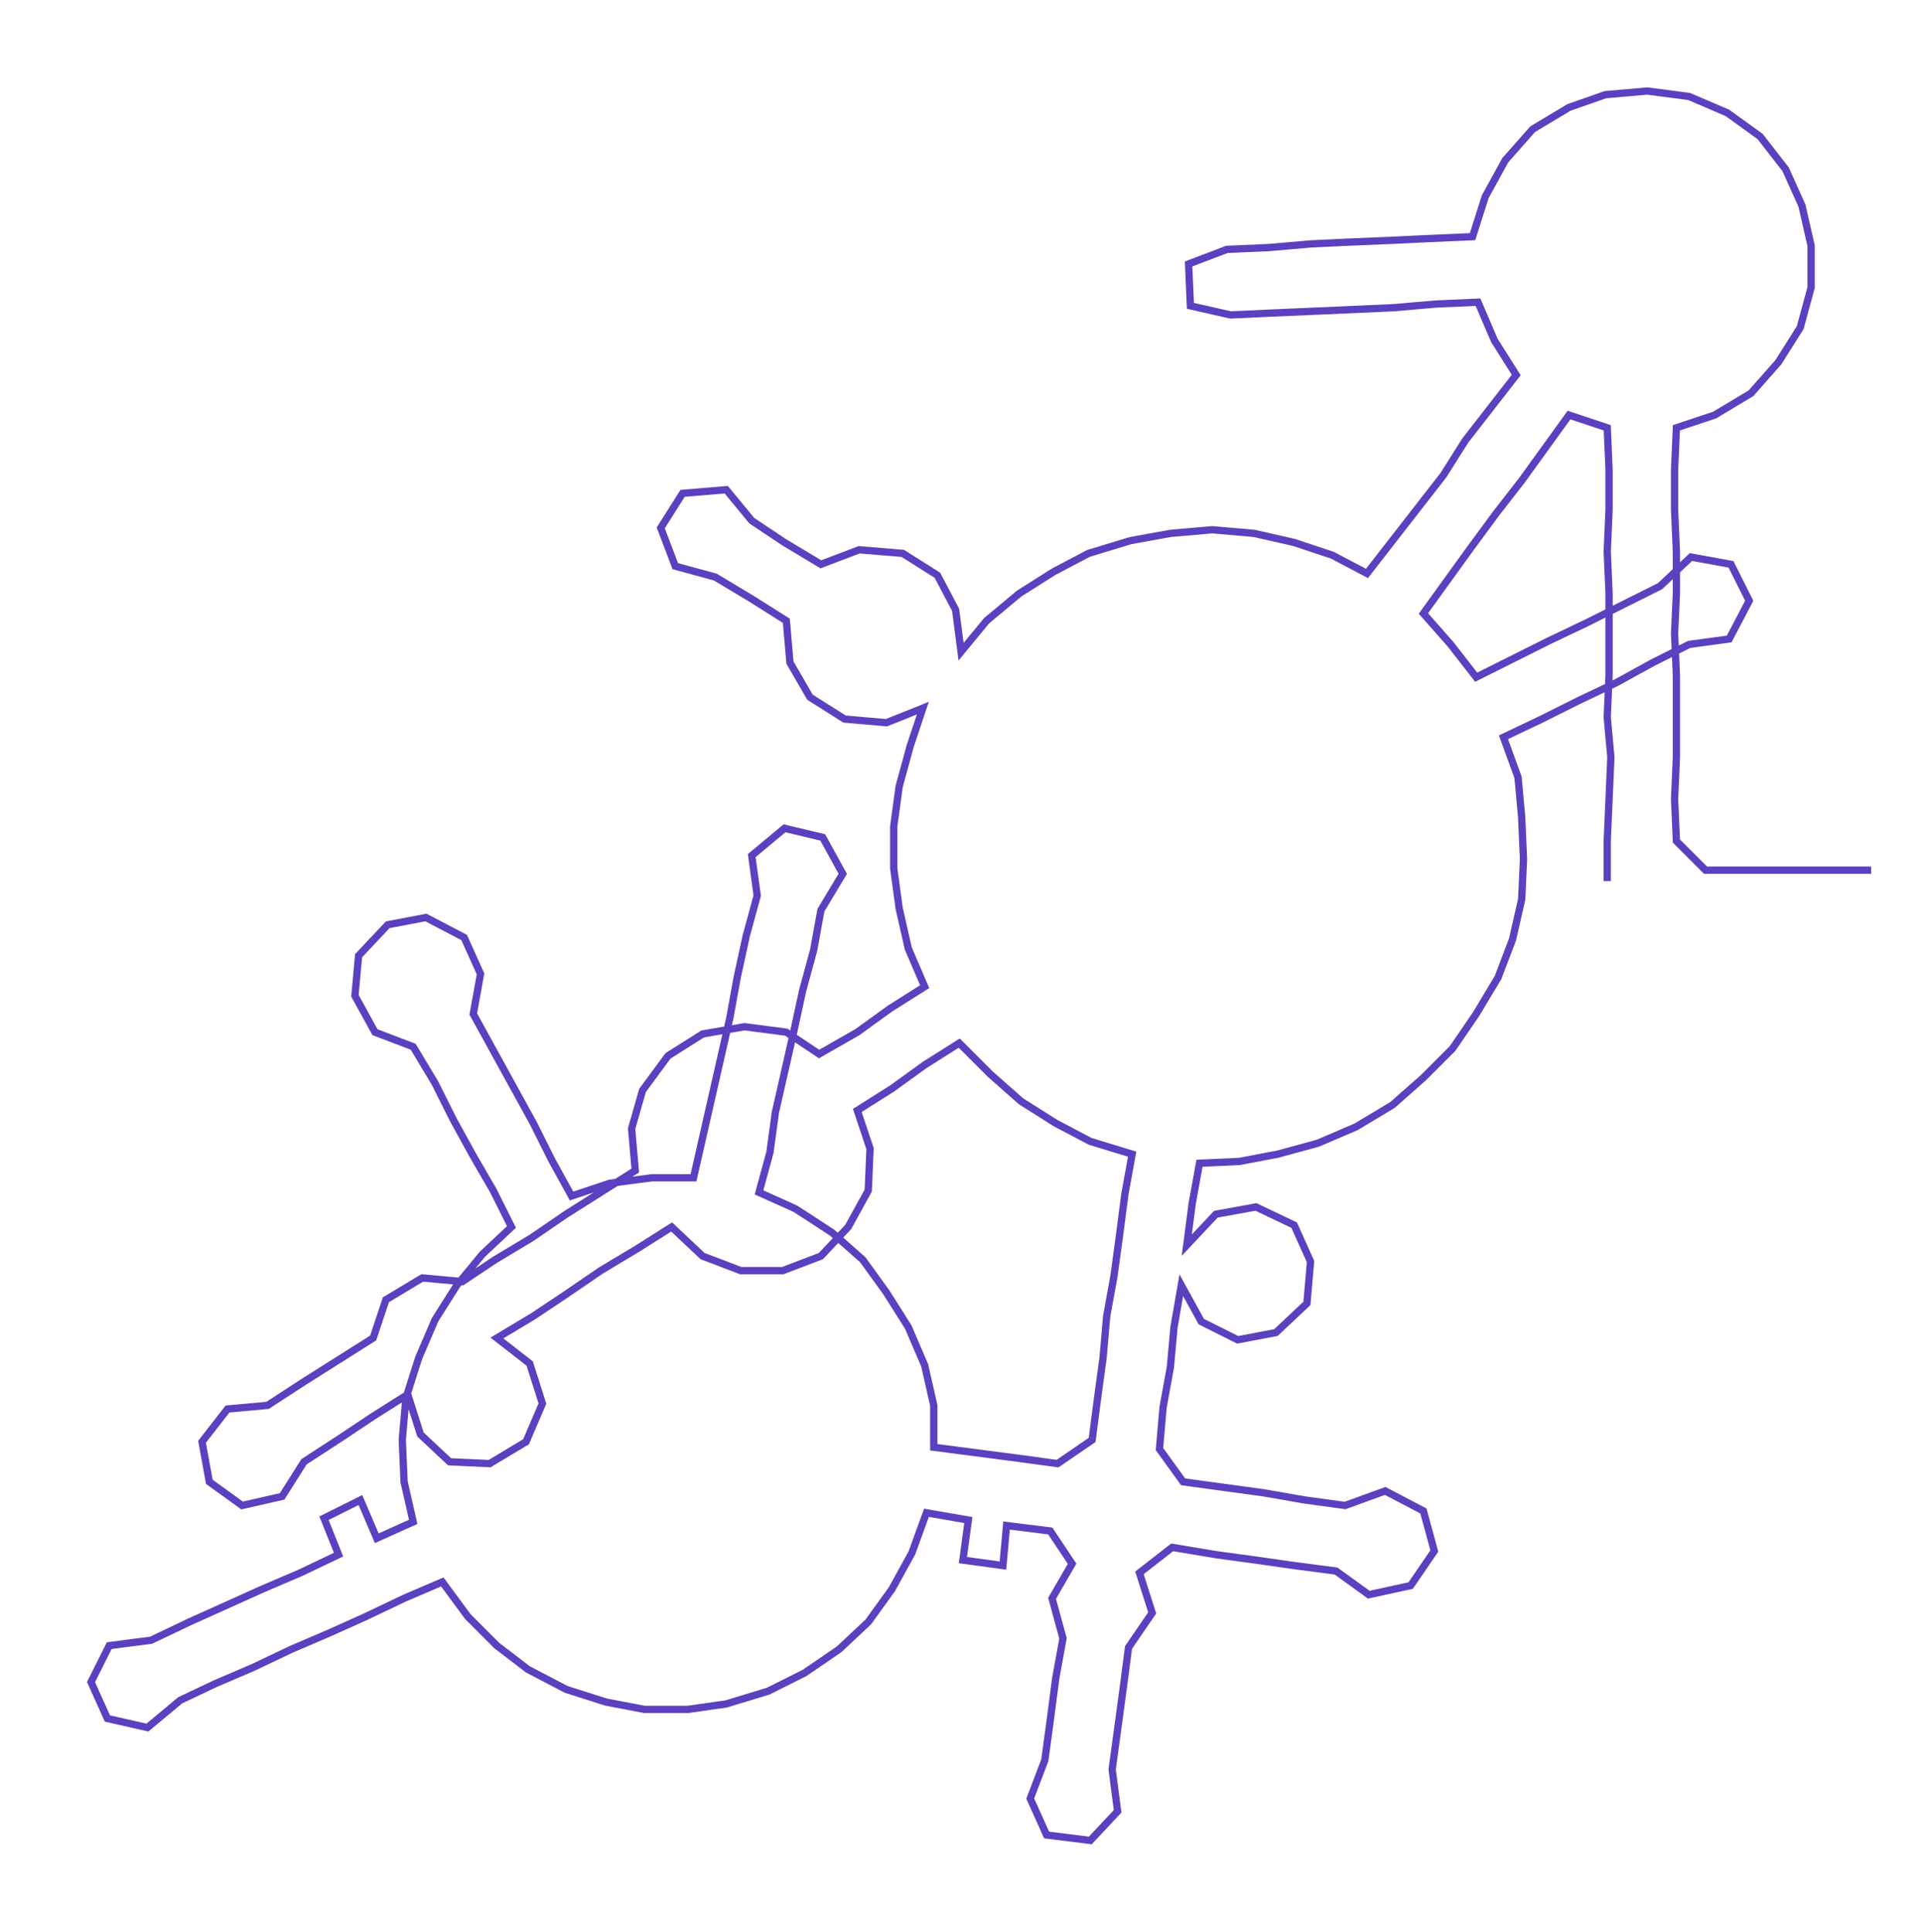 <ns0:svg xmlns:ns0="http://www.w3.org/2000/svg" width="298.279px" height="300px" viewBox="0 0 1055.38 1061.47"><ns0:path style="stroke:#5b40bf;stroke-width:4px;fill:none;" d="M883 484 L883 484 L883 462 L884 439 L885 416 L883 394 L884 371 L884 348 L884 326 L883 303 L884 280 L884 258 L883 235 L862 228 L849 246 L836 264 L822 282 L808 301 L795 319 L782 337 L797 354 L811 372 L831 362 L851 352 L872 342 L892 332 L912 322 L929 306 L951 310 L961 330 L950 351 L928 354 L908 364 L888 375 L867 385 L847 395 L826 405 L834 427 L836 449 L837 472 L836 494 L831 516 L823 537 L811 557 L798 576 L782 592 L765 607 L745 619 L724 628 L702 634 L681 638 L659 639 L655 661 L652 684 L668 667 L690 663 L711 673 L720 693 L718 716 L701 732 L680 736 L660 726 L649 706 L645 729 L643 751 L639 773 L637 796 L650 814 L672 817 L694 820 L717 824 L739 827 L761 819 L782 830 L788 852 L775 871 L752 876 L734 863 L711 860 L690 857 L668 854 L644 850 L626 864 L633 886 L620 905 L617 928 L614 950 L611 972 L614 995 L599 1011 L575 1008 L566 988 L574 967 L577 945 L580 922 L584 900 L578 878 L589 859 L577 841 L553 838 L551 860 L529 857 L532 835 L509 831 L501 853 L490 873 L477 891 L461 906 L442 919 L422 929 L399 936 L378 939 L354 939 L333 935 L311 928 L290 917 L273 904 L257 888 L243 869 L222 878 L201 888 L181 897 L160 906 L139 916 L118 925 L99 934 L81 949 L59 944 L50 924 L60 904 L83 901 L104 891 L124 882 L144 873 L165 864 L186 854 L178 834 L198 824 L207 845 L227 836 L222 814 L221 791 L223 768 L230 746 L239 725 L251 706 L265 689 L281 674 L271 654 L260 635 L249 615 L239 595 L227 575 L206 567 L195 547 L197 525 L213 508 L234 504 L255 515 L264 535 L260 557 L271 577 L282 597 L293 617 L303 637 L314 657 L335 650 L358 647 L381 647 L386 625 L391 603 L396 581 L401 559 L405 537 L410 514 L416 492 L413 470 L431 455 L452 460 L463 480 L451 500 L447 522 L441 544 L436 567 L431 589 L426 611 L423 633 L417 655 L437 664 L457 677 L474 692 L487 710 L499 729 L508 750 L513 772 L513 795 L536 798 L559 801 L581 804 L600 791 L603 768 L606 746 L608 723 L612 701 L615 679 L618 656 L622 634 L599 627 L580 617 L561 605 L544 590 L527 573 L508 585 L490 598 L471 610 L478 631 L477 654 L466 674 L451 690 L430 698 L407 698 L386 690 L369 674 L350 686 L330 698 L311 711 L293 723 L273 735 L291 749 L298 771 L289 792 L269 804 L247 803 L231 788 L224 766 L205 778 L187 790 L167 803 L155 822 L133 827 L115 814 L111 792 L125 774 L147 772 L167 759 L186 747 L205 735 L212 714 L232 702 L254 704 L272 692 L292 680 L311 667 L330 655 L349 643 L347 620 L353 599 L367 580 L386 568 L409 564 L432 567 L450 579 L471 567 L489 554 L508 542 L499 521 L494 499 L491 477 L491 454 L494 432 L500 410 L507 389 L487 397 L464 395 L445 383 L434 364 L432 341 L413 329 L393 317 L371 311 L363 290 L375 271 L399 269 L413 286 L431 298 L451 310 L472 302 L496 304 L515 316 L525 335 L528 358 L542 341 L560 326 L579 314 L598 304 L621 297 L643 293 L666 291 L689 293 L711 298 L732 305 L751 315 L765 297 L779 279 L793 261 L805 242 L819 224 L833 206 L821 187 L812 166 L789 167 L766 169 L744 170 L721 171 L698 172 L676 173 L654 168 L653 145 L674 137 L697 136 L720 134 L741 133 L765 132 L786 131 L809 130 L816 108 L827 88 L842 71 L862 59 L882 52 L905 50 L928 53 L949 62 L967 75 L981 93 L990 113 L995 135 L995 158 L989 180 L977 199 L962 216 L942 228 L921 235 L920 258 L920 280 L921 303 L921 326 L920 348 L921 371 L921 394 L921 416 L920 439 L921 462 L937 478 L960 478 L982 478 L1005 478 L1028 478" /></ns0:svg>